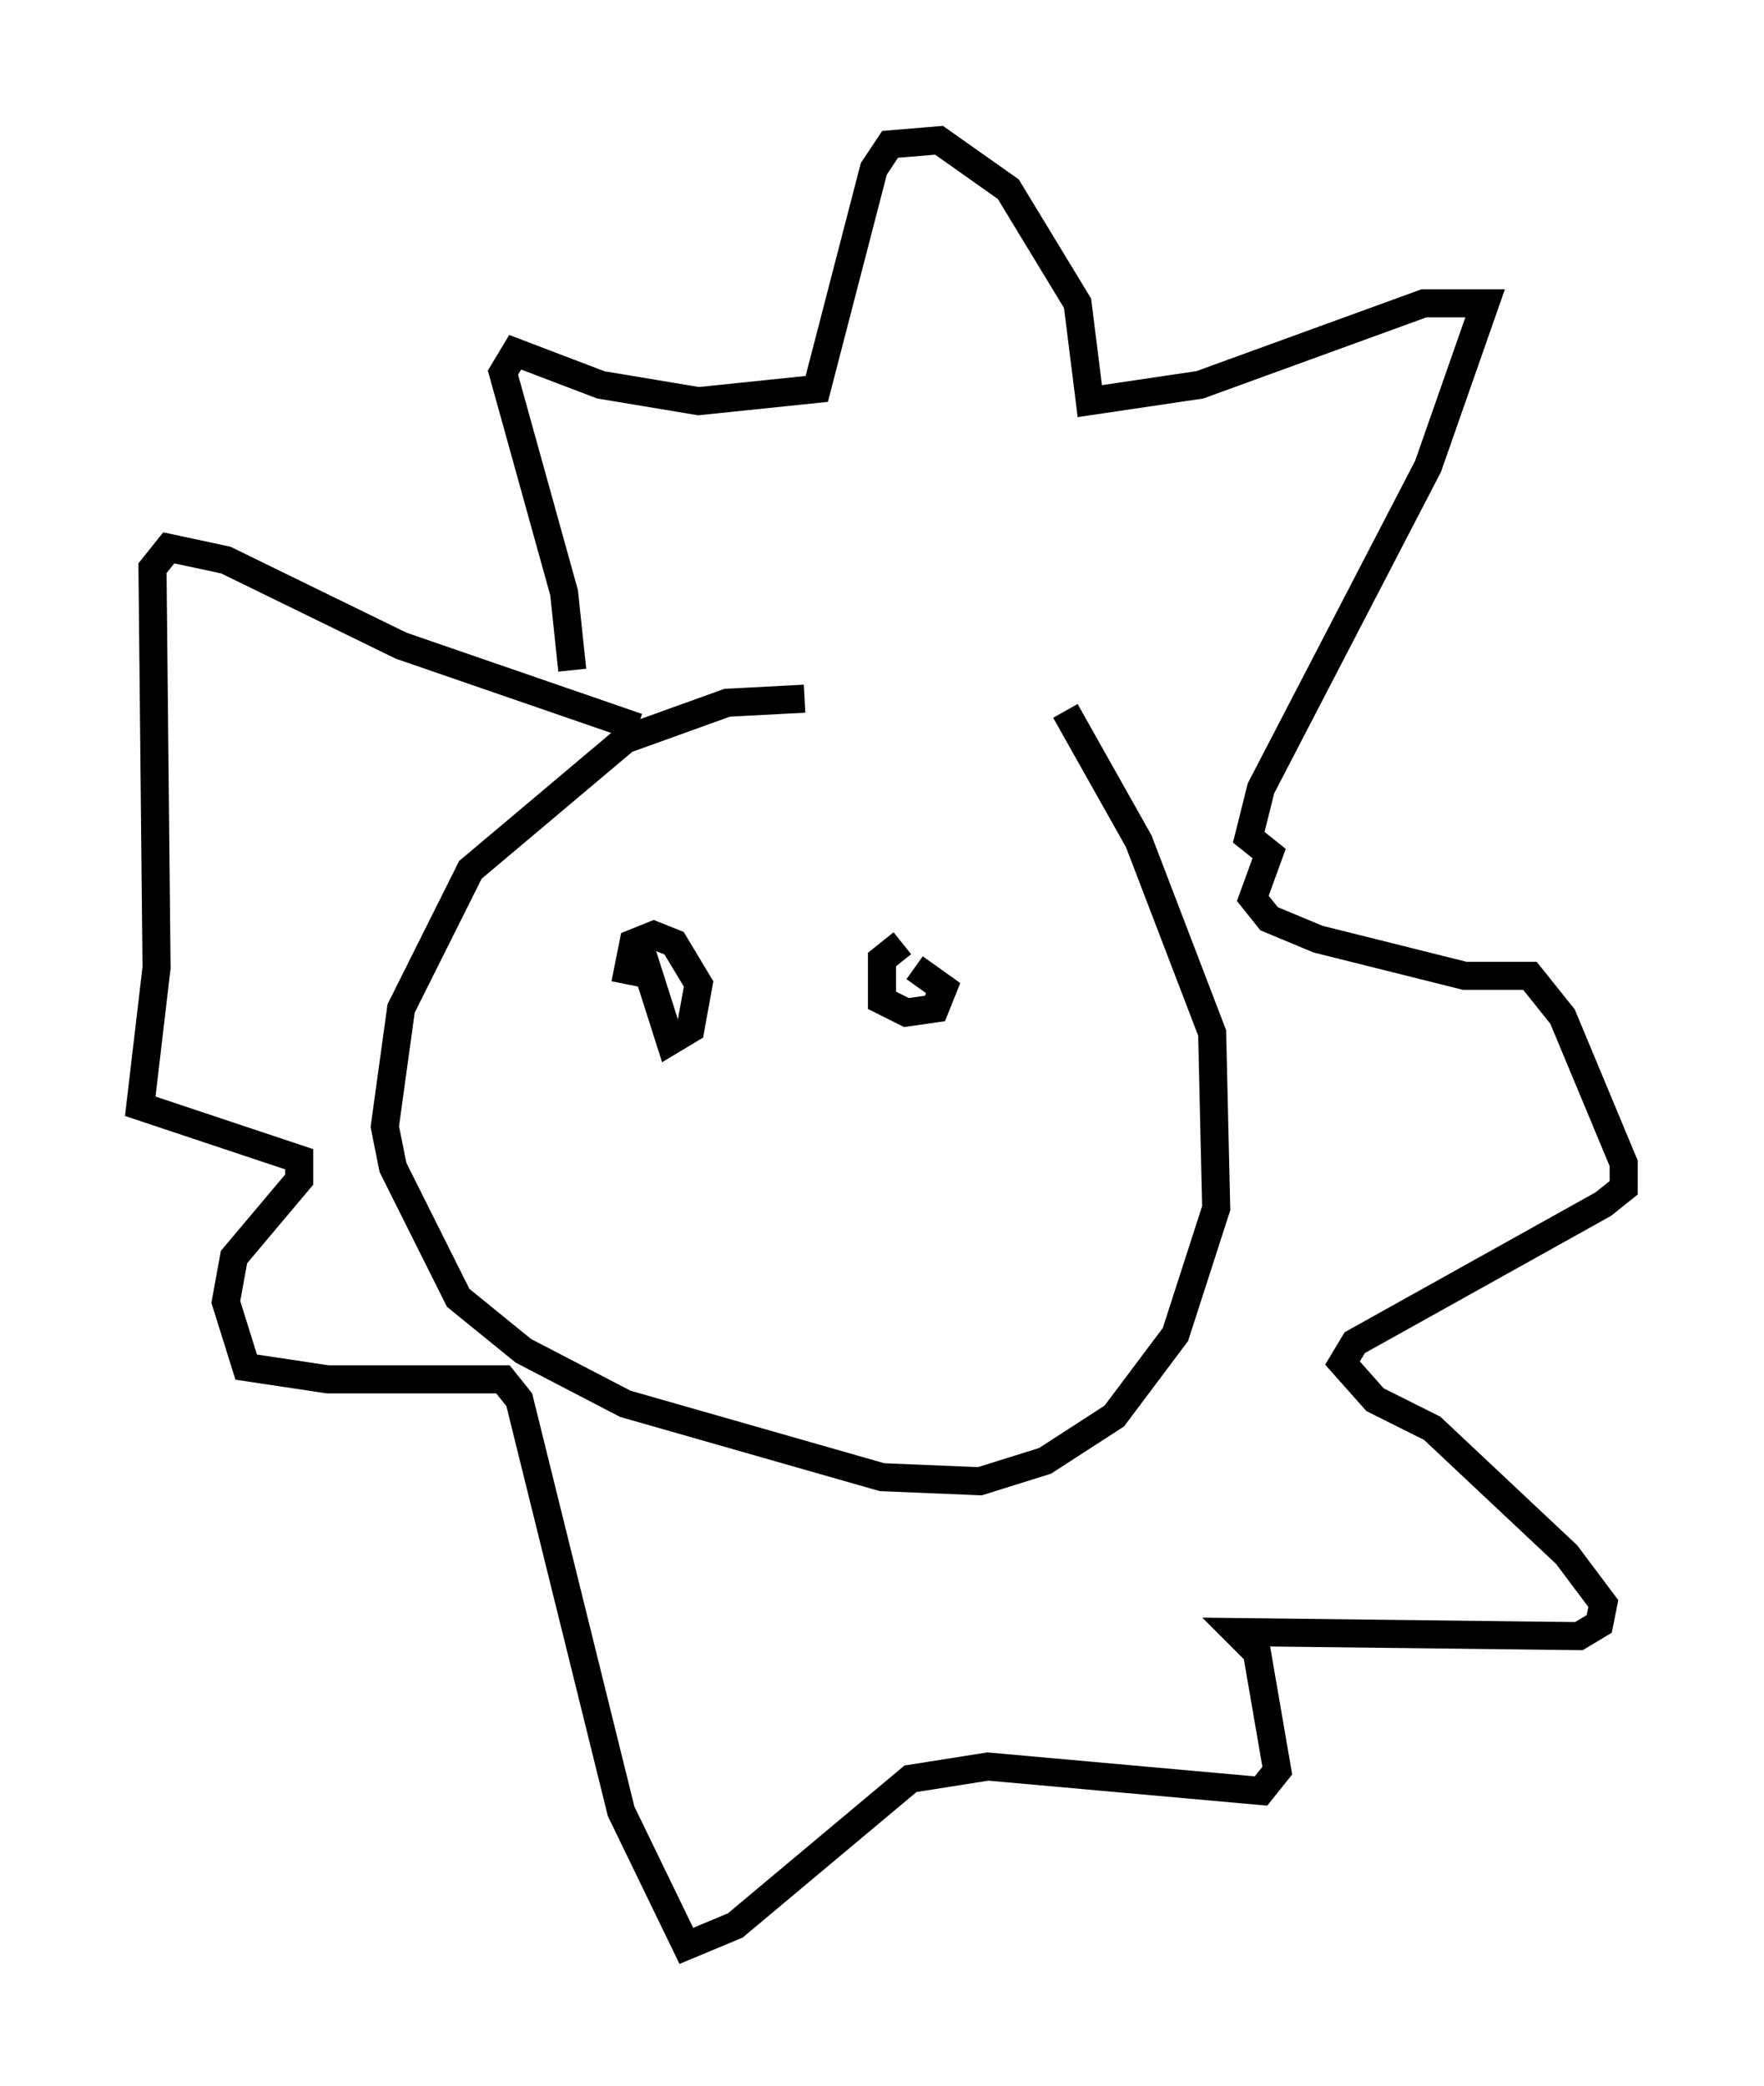 <?xml version="1.0" encoding="utf-8" ?>
<svg baseProfile="full" height="74.346" version="1.1" width="62.871" xmlns="http://www.w3.org/2000/svg" xmlns:ev="http://www.w3.org/2001/xml-events" xmlns:xlink="http://www.w3.org/1999/xlink"><defs /><rect fill="white" height="74.346" width="62.871" x="0" y="0" /><path d="M40.006, 26.061 m-11.33, -1.162 l-2.76, 0.145 -3.631, 1.307 l-5.52, 4.648 -2.469, 4.939 l-0.581, 4.212 0.291, 1.453 l2.324, 4.648 2.324, 1.888 l3.631, 1.888 9.151, 2.615 l3.486, 0.145 2.324, -0.726 l2.469, -1.598 2.179, -2.905 l1.453, -4.503 -0.145, -6.246 l-2.615, -6.827 -2.615, -4.648 m-15.251, 0.581 l-8.425, -2.905 -6.246, -3.05 l-2.034, -0.436 -0.581, 0.726 l0.145, 14.235 -0.581, 4.939 l5.665, 1.888 0.0, 0.726 l-2.324, 2.76 -0.291, 1.598 l0.726, 2.324 2.905, 0.436 l6.246, 0.0 0.581, 0.726 l3.631, 14.67 2.324, 4.793 l1.743, -0.726 6.246, -5.229 l2.76, -0.436 9.732, 0.872 l0.581, -0.726 -0.726, -4.212 l-0.726, -0.726 12.201, 0.145 l0.726, -0.436 0.145, -0.726 l-1.307, -1.743 -4.793, -4.503 l-2.034, -1.017 -1.162, -1.307 l0.436, -0.726 8.86, -4.939 l0.726, -0.581 0.0, -0.872 l-2.179, -5.229 -1.162, -1.453 l-2.324, 0.0 -5.229, -1.307 l-1.743, -0.726 -0.581, -0.726 l0.581, -1.598 -0.726, -0.581 l0.436, -1.743 5.955, -11.475 l2.034, -5.81 -2.179, 0.0 l-7.989, 2.905 -3.922, 0.581 l-0.436, -3.486 -2.469, -4.067 l-2.469, -1.743 -1.743, 0.145 l-0.581, 0.872 -2.034, 7.844 l-4.212, 0.436 -3.486, -0.581 l-3.05, -1.162 -0.436, 0.726 l2.179, 7.844 0.291, 2.76 m1.743, 11.184 l0.0, 0.0 m0.145, 0.0 l0.291, -1.453 0.726, -0.291 l0.726, 0.291 0.872, 1.453 l-0.291, 1.598 -0.726, 0.436 l-1.017, -3.196 m9.296, -0.291 l-0.726, 0.581 0.0, 1.453 l0.872, 0.436 1.017, -0.145 l0.291, -0.726 -1.017, -0.726 " fill="none" stroke="black" stroke-width="1" /></svg>